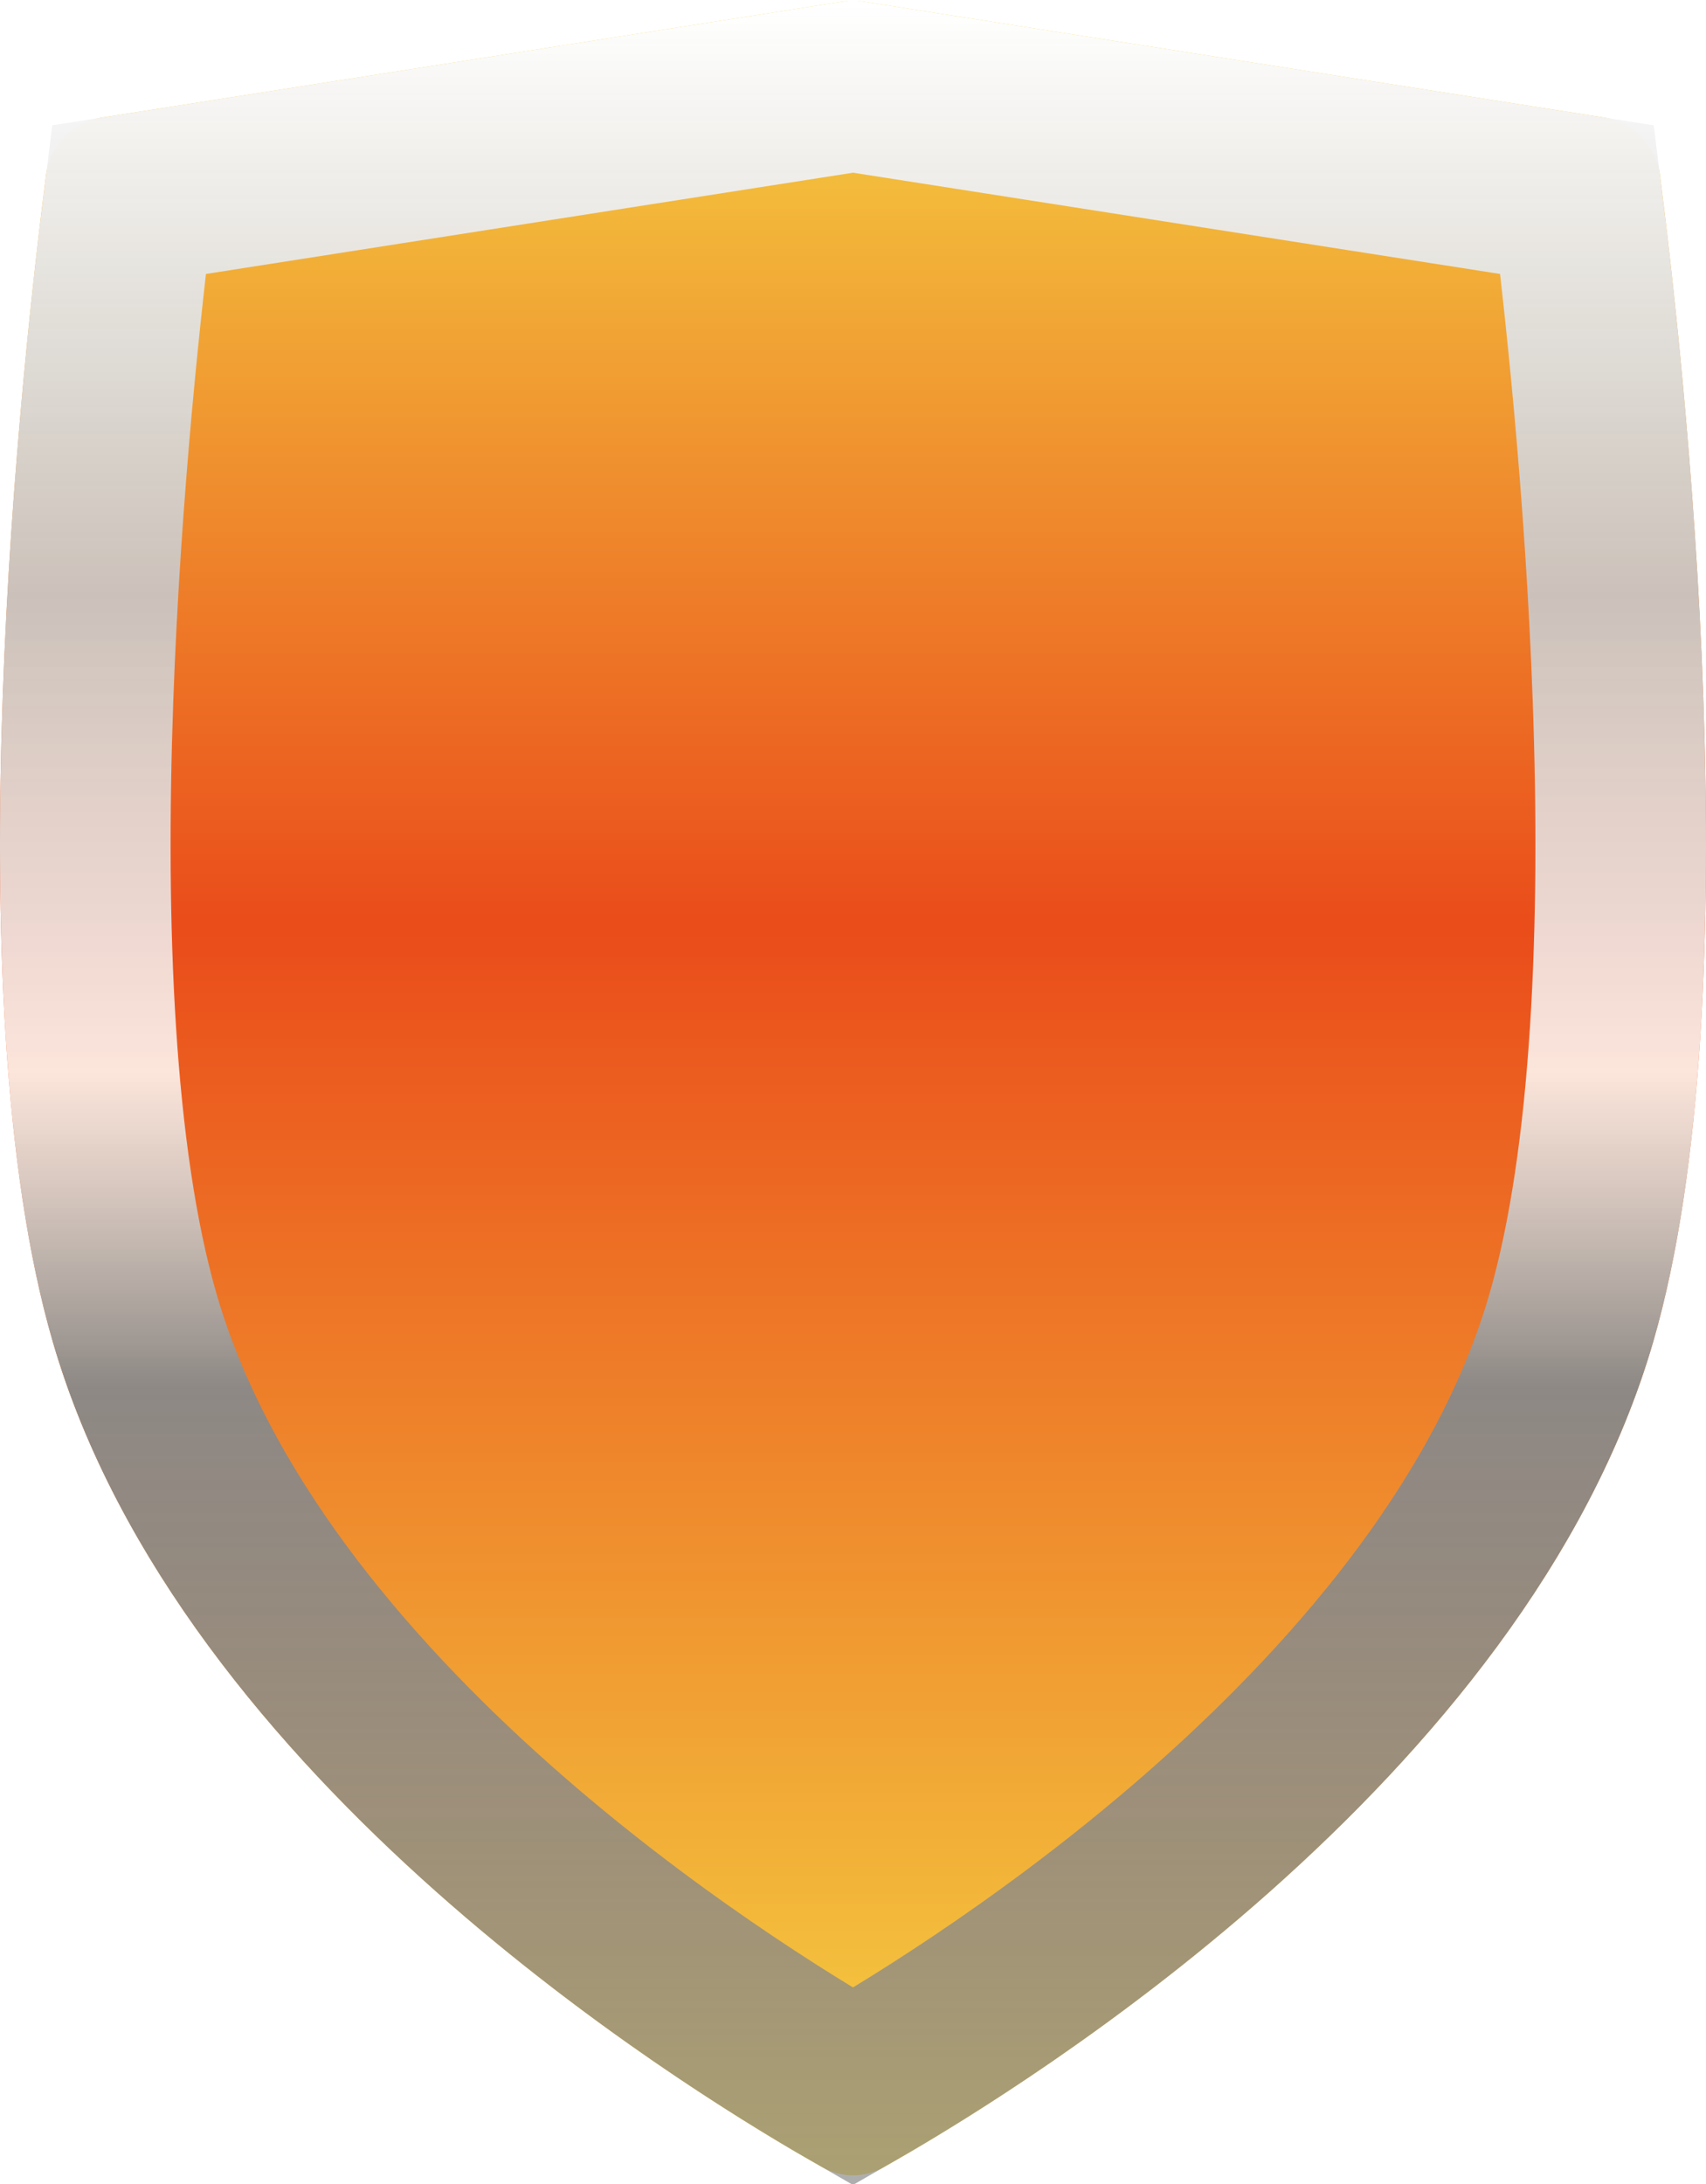 <svg width="50" height="64" viewBox="0 0 50 64" fill="none" xmlns="http://www.w3.org/2000/svg">
<g filter="url(#filter0_i_203_818)">
<path d="M1.351 5.119C1.463 4.25 2.137 3.578 3.002 3.442L24.691 0.048C24.896 0.016 25.104 0.016 25.309 0.048L46.998 3.442C47.863 3.578 48.537 4.25 48.649 5.119C49.333 10.44 51.417 29.112 48.453 39.319C44.709 52.213 29.732 61.35 25.898 63.51C25.335 63.827 24.665 63.827 24.102 63.51C20.268 61.35 5.291 52.213 1.547 39.319C-1.417 29.112 0.667 10.44 1.351 5.119Z" fill="url(#paint0_linear_203_818)"/>
</g>
<path d="M2.579 20.476C2.8 14.296 3.427 8.646 3.778 5.851L25 2.53L46.222 5.851C46.573 8.646 47.2 14.296 47.421 20.476C47.656 27.055 47.415 33.93 46.052 38.622C44.372 44.409 40.095 49.534 35.549 53.571C31.29 57.353 27.007 59.993 25 61.145C22.993 59.993 18.71 57.353 14.451 53.571C9.905 49.534 5.628 44.409 3.948 38.622C2.585 33.93 2.344 27.055 2.579 20.476Z" stroke="url(#paint1_linear_203_818)" stroke-width="5"/>
<defs>
<filter id="filter0_i_203_818" x="0" y="0.024" width="50" height="63.724" filterUnits="userSpaceOnUse" color-interpolation-filters="sRGB">
<feFlood flood-opacity="0" result="BackgroundImageFix"/>
<feBlend mode="normal" in="SourceGraphic" in2="BackgroundImageFix" result="shape"/>
<feColorMatrix in="SourceAlpha" type="matrix" values="0 0 0 0 0 0 0 0 0 0 0 0 0 0 0 0 0 0 127 0" result="hardAlpha"/>
<feOffset/>
<feGaussianBlur stdDeviation="5"/>
<feComposite in2="hardAlpha" operator="arithmetic" k2="-1" k3="1"/>
<feColorMatrix type="matrix" values="0 0 0 0 1 0 0 0 0 1 0 0 0 0 1 0 0 0 0.5 0"/>
<feBlend mode="normal" in2="shape" result="effect1_innerShadow_203_818"/>
</filter>
<linearGradient id="paint0_linear_203_818" x1="25" y1="0.121" x2="25" y2="64" gradientUnits="userSpaceOnUse">
<stop stop-color="#F5D543"/>
<stop offset="0.422" stop-color="#EA4C1A"/>
<stop offset="1" stop-color="#F5D543"/>
</linearGradient>
<linearGradient id="paint1_linear_203_818" x1="25" y1="0.121" x2="25" y2="64" gradientUnits="userSpaceOnUse">
<stop stop-color="white"/>
<stop offset="0.271" stop-color="#C8C8C8" stop-opacity="0.911"/>
<stop offset="0.49" stop-color="white" stop-opacity="0.838"/>
<stop offset="0.635" stop-color="#898989" stop-opacity="0.955"/>
<stop offset="1" stop-color="#898989" stop-opacity="0.68"/>
</linearGradient>
</defs>
</svg>
